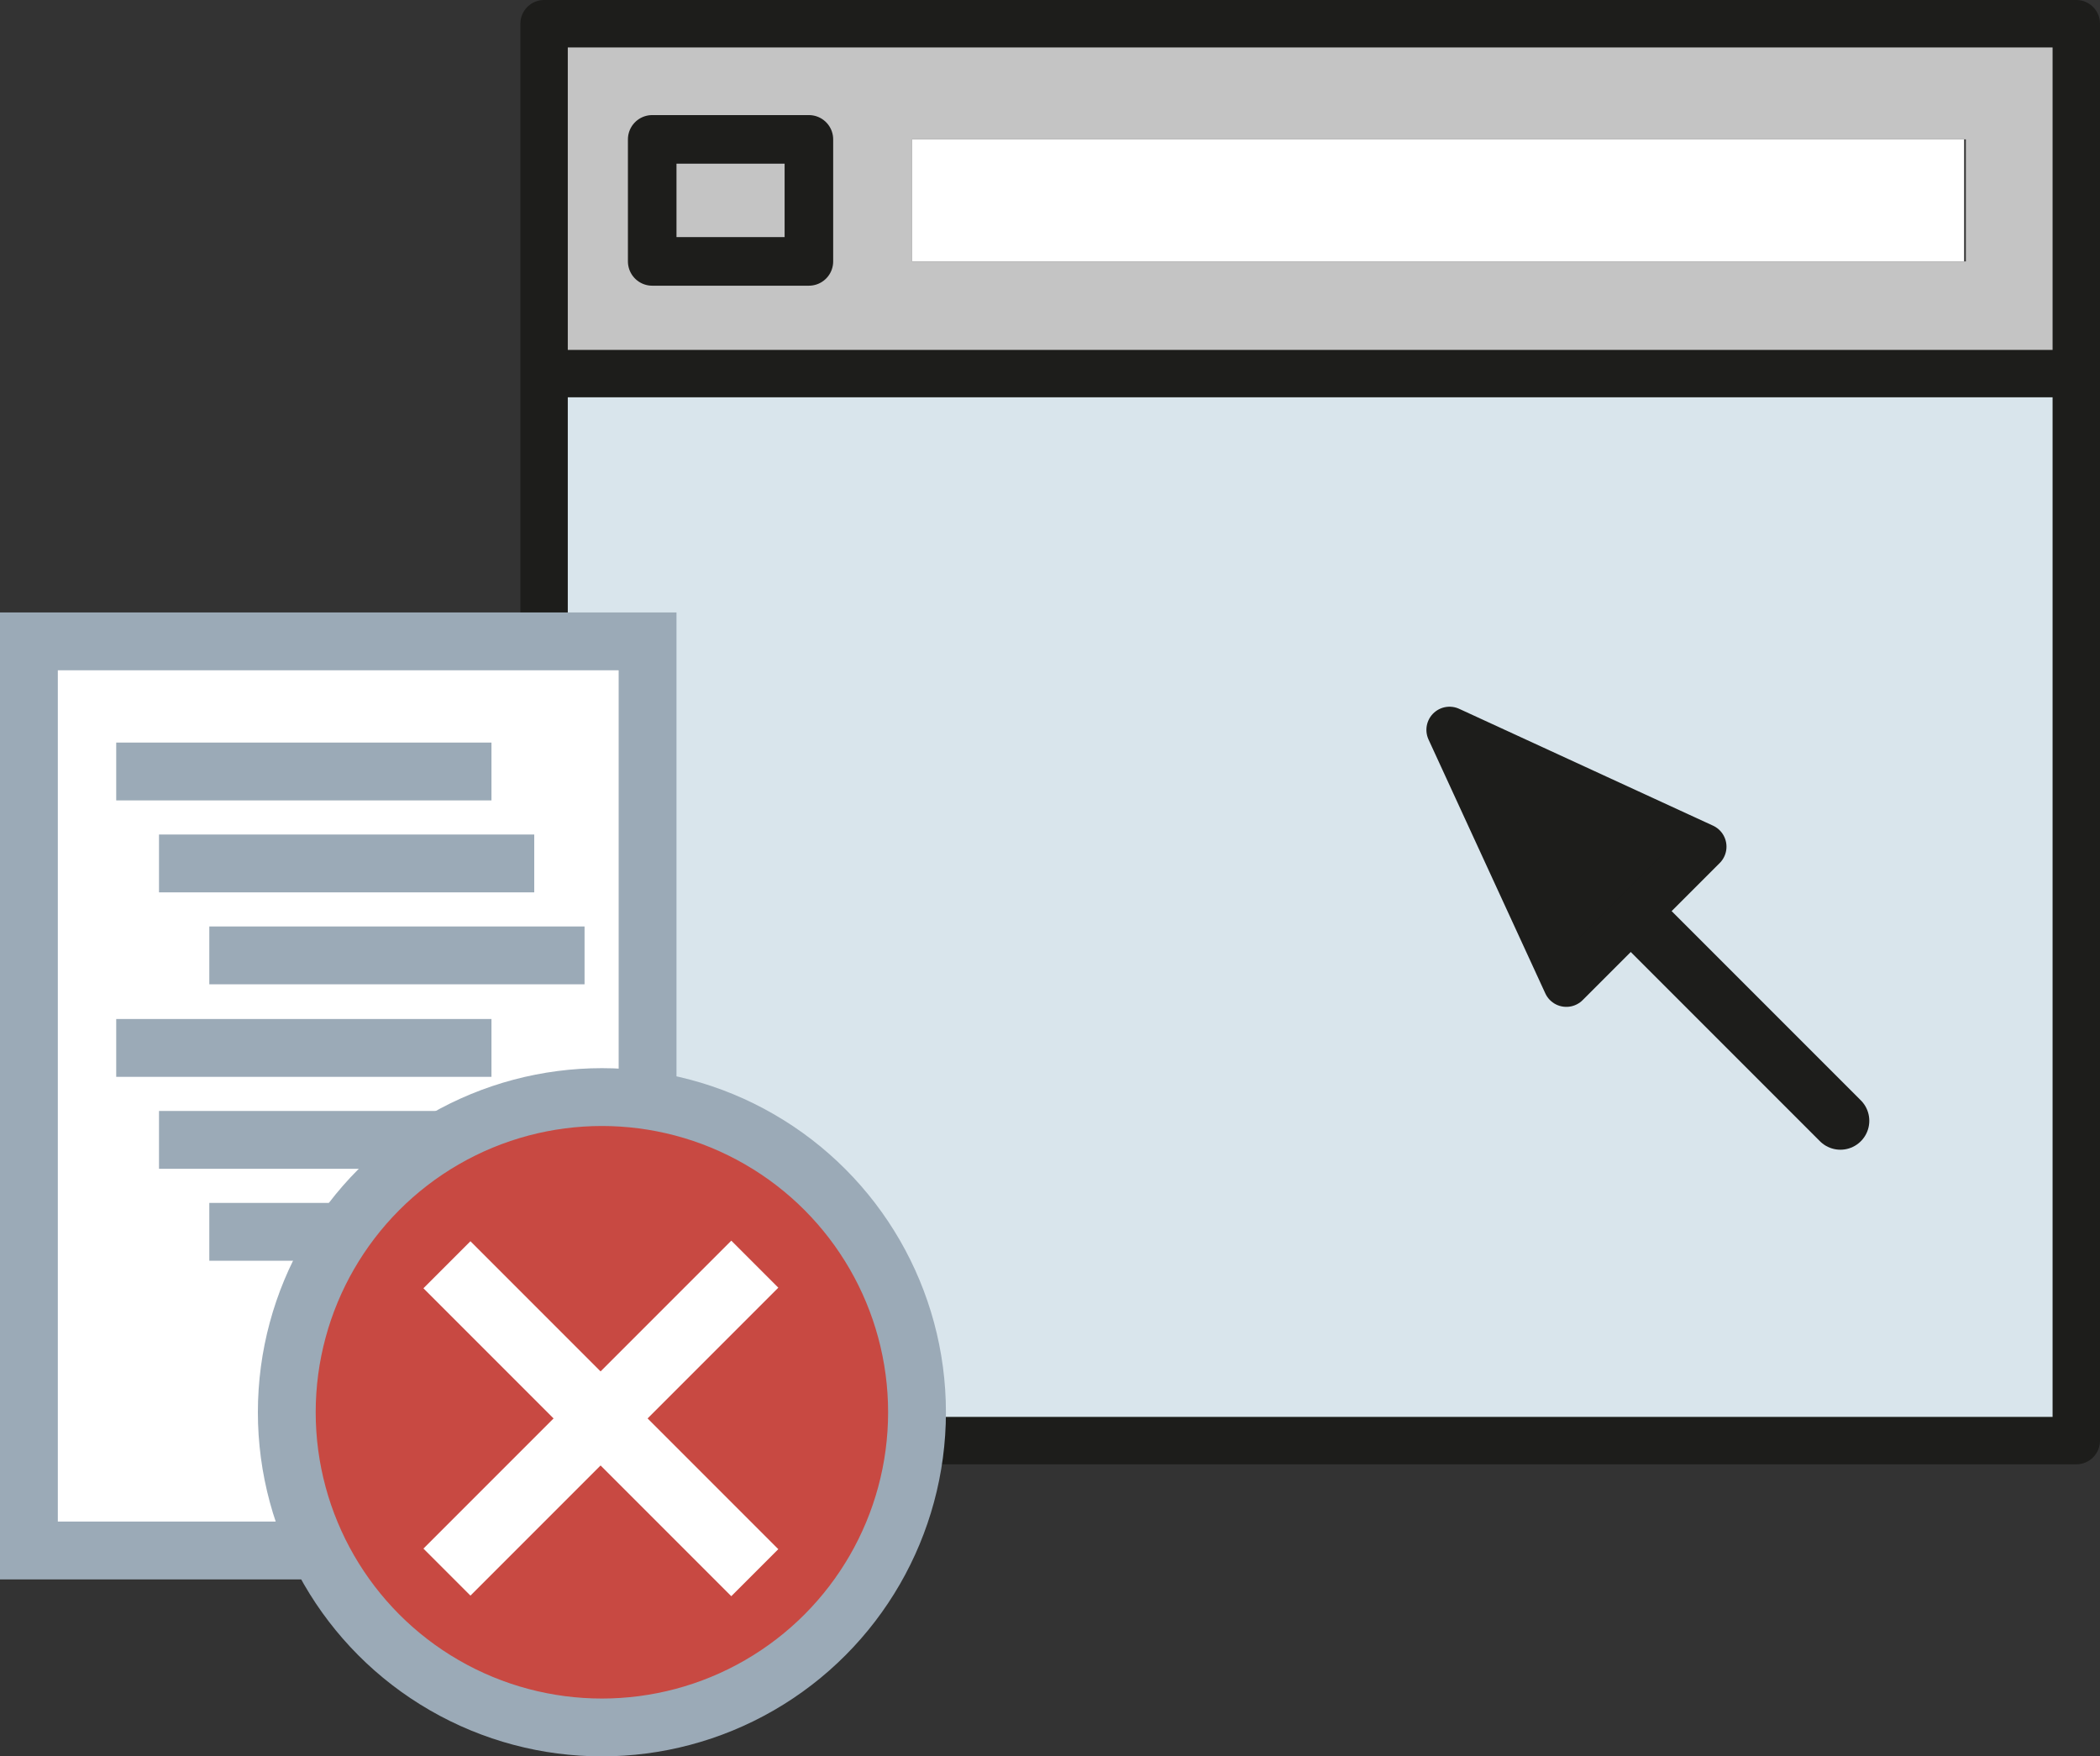 <svg xmlns="http://www.w3.org/2000/svg" viewBox="0 0 36.32 30.37"><rect x="0" y="0" width="36.32" height="30.37" fill="#333333" stroke="none"/><defs><style>.cls-1{fill:#d9e5ec;}.cls-2{fill:#c4c4c4;}.cls-3,.cls-8{fill:#fff;}.cls-4,.cls-5,.cls-6{fill:none;}.cls-4,.cls-5,.cls-6,.cls-7{stroke:#1d1d1b;}.cls-4,.cls-5,.cls-7{stroke-linejoin:round;}.cls-4{stroke-width:0.82px;}.cls-5{stroke-width:0.84px;}.cls-6,.cls-7{stroke-linecap:round;}.cls-6,.cls-8,.cls-9{stroke-miterlimit:10;}.cls-7{fill:#1d1d1b;stroke-width:0.8px;}.cls-8,.cls-9{stroke:#9baab7;}.cls-9{fill:#c84942;}</style></defs><title>Source_Code_False</title><g id="Ebene_2" data-name="Ebene 2"><g id="Ebene_1-2" data-name="Ebene 1"><rect class="cls-1" x="9.41" y="6.46" width="26.5" height="18.45"/><path class="cls-2" d="M35.91.41V6.46H9.41v-6ZM34,4.52V2.41H15.77V4.52Zm-20,0V2.41H11.28V4.52Z"/><rect class="cls-3" x="15.77" y="2.41" width="18.2" height="2.11"/><rect class="cls-2" x="11.28" y="2.41" width="2.71" height="2.11"/><polygon class="cls-4" points="35.91 6.46 35.91 24.91 9.41 24.91 9.41 6.46 9.41 0.41 35.91 0.41 35.91 6.46"/><line class="cls-4" x1="35.91" y1="6.46" x2="9.41" y2="6.46"/><rect class="cls-5" x="11.28" y="2.41" width="2.71" height="2.11"/><line class="cls-6" x1="31.83" y1="19.38" x2="28.06" y2="15.61"/><polygon class="cls-7" points="25.07 12.62 27.09 17.01 29.46 14.64 25.07 12.62"/><rect class="cls-8" x="0.5" y="11.09" width="10.7" height="15.72"/><line class="cls-9" x1="2.01" y1="13.34" x2="8.5" y2="13.34"/><line class="cls-9" x1="2.75" y1="14.93" x2="9.24" y2="14.93"/><line class="cls-9" x1="3.62" y1="16.52" x2="10.11" y2="16.52"/><line class="cls-9" x1="2.01" y1="18.12" x2="8.5" y2="18.12"/><line class="cls-9" x1="2.75" y1="19.71" x2="9.24" y2="19.71"/><line class="cls-9" x1="3.62" y1="21.3" x2="10.11" y2="21.3"/><circle class="cls-9" cx="10.41" cy="24.42" r="5.45"/><rect class="cls-3" x="9.82" y="20.76" width="1.15" height="7.53" transform="translate(-14.3 14.54) rotate(-45)"/><rect class="cls-3" x="6.63" y="23.95" width="7.53" height="1.15" transform="translate(-14.3 14.53) rotate(-45)"/></g></g></svg>